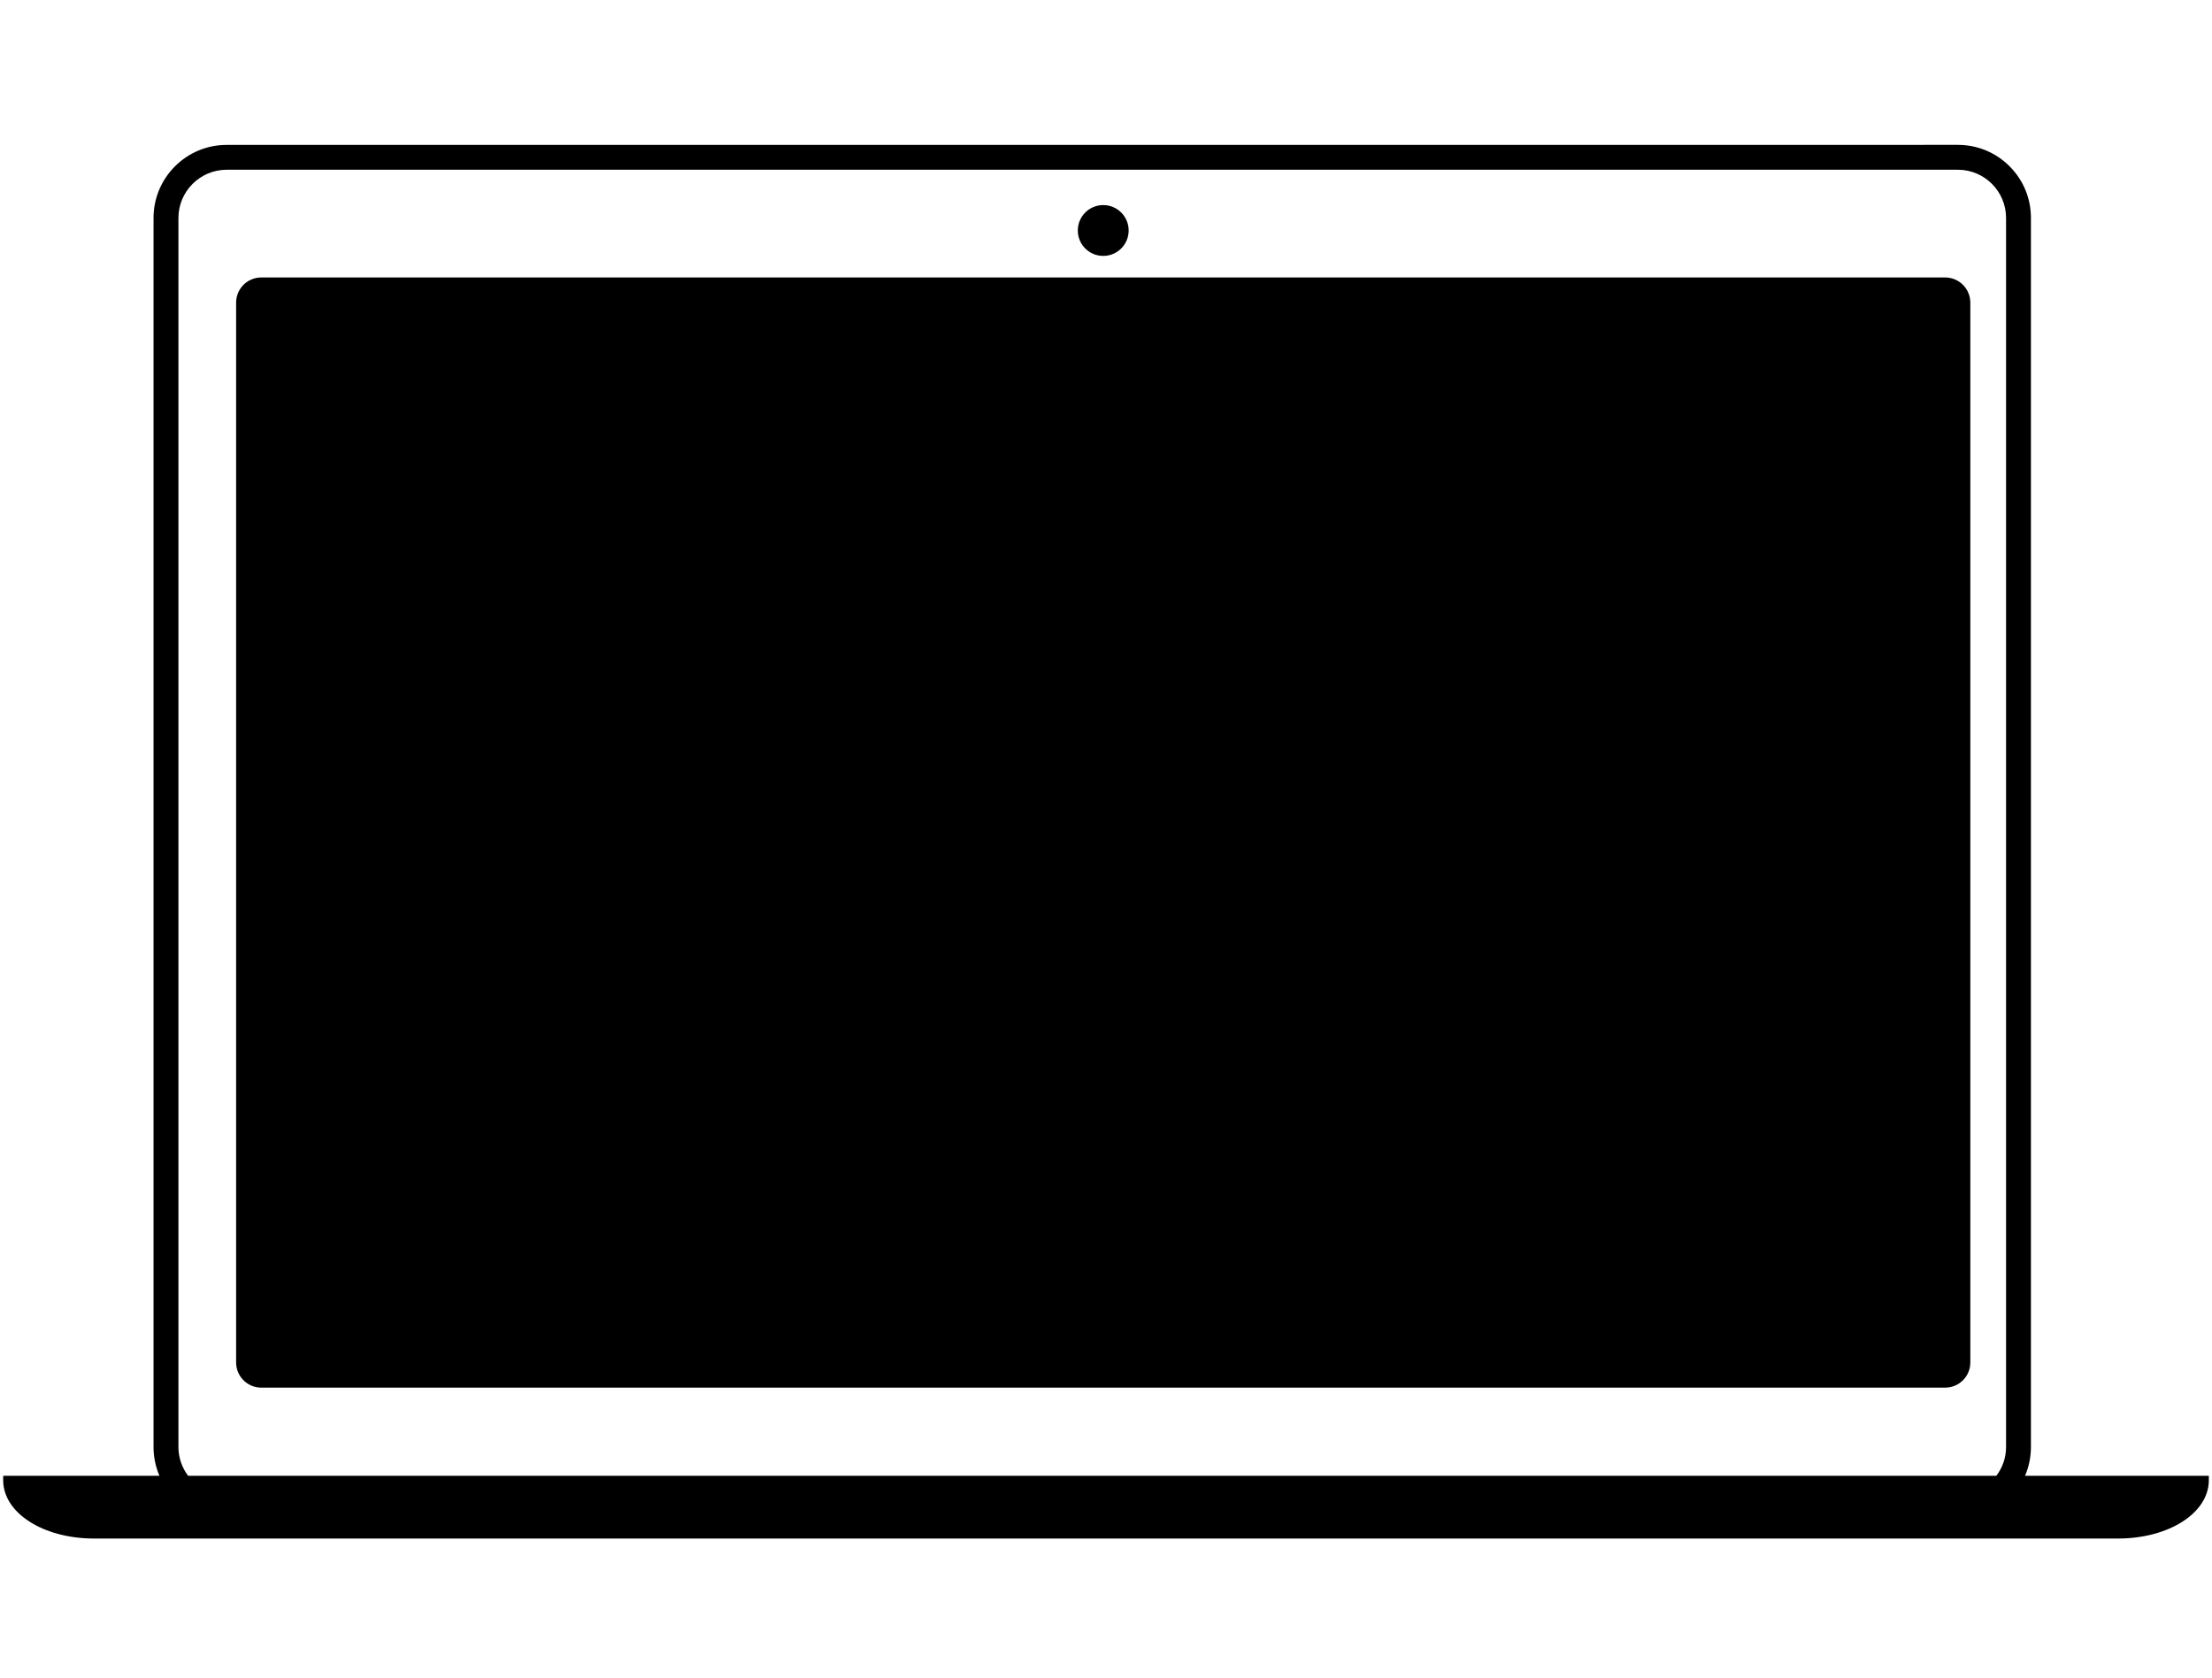 <svg width="100%" height="100%" style="overflow:visible;" preserveAspectRatio="none" viewBox="0 0 87 66" fill="none" xmlns="http://www.w3.org/2000/svg">
<path d="M86.157 58.061H79.646C79.794 57.715 79.878 57.334 79.878 56.934V8.574C79.879 7.806 79.58 7.085 79.038 6.542C78.496 5.999 77.774 5.7 77.007 5.699L8.912 5.701C7.329 5.701 6.04 6.989 6.039 8.572V56.932C6.039 57.327 6.121 57.708 6.271 58.061H0.842H0.125V58.236C0.125 59.522 1.697 60.529 3.703 60.529H83.298C85.304 60.529 86.875 59.522 86.875 58.236V58.06L86.157 58.061ZM7.018 56.933V8.573C7.019 7.529 7.869 6.68 8.912 6.678H77.008C78.052 6.678 78.901 7.529 78.9 8.574V56.934C78.9 57.358 78.755 57.745 78.519 58.061H7.399C7.155 57.736 7.018 57.346 7.018 56.933Z" fill="black"/>
<path d="M76.504 10.916H10.277C9.73 10.915 9.287 11.358 9.287 11.905V53.602C9.287 54.149 9.73 54.592 10.277 54.592H76.505H76.506C77.053 54.591 77.496 54.148 77.495 53.601V11.906C77.494 11.359 77.051 10.916 76.504 10.916Z" fill="black"/>
<path d="M43.391 10.068C43.943 10.068 44.391 9.621 44.391 9.068C44.391 8.516 43.943 8.068 43.391 8.068C42.838 8.068 42.391 8.516 42.391 9.068C42.391 9.621 42.838 10.068 43.391 10.068Z" fill="black"/>
</svg>
